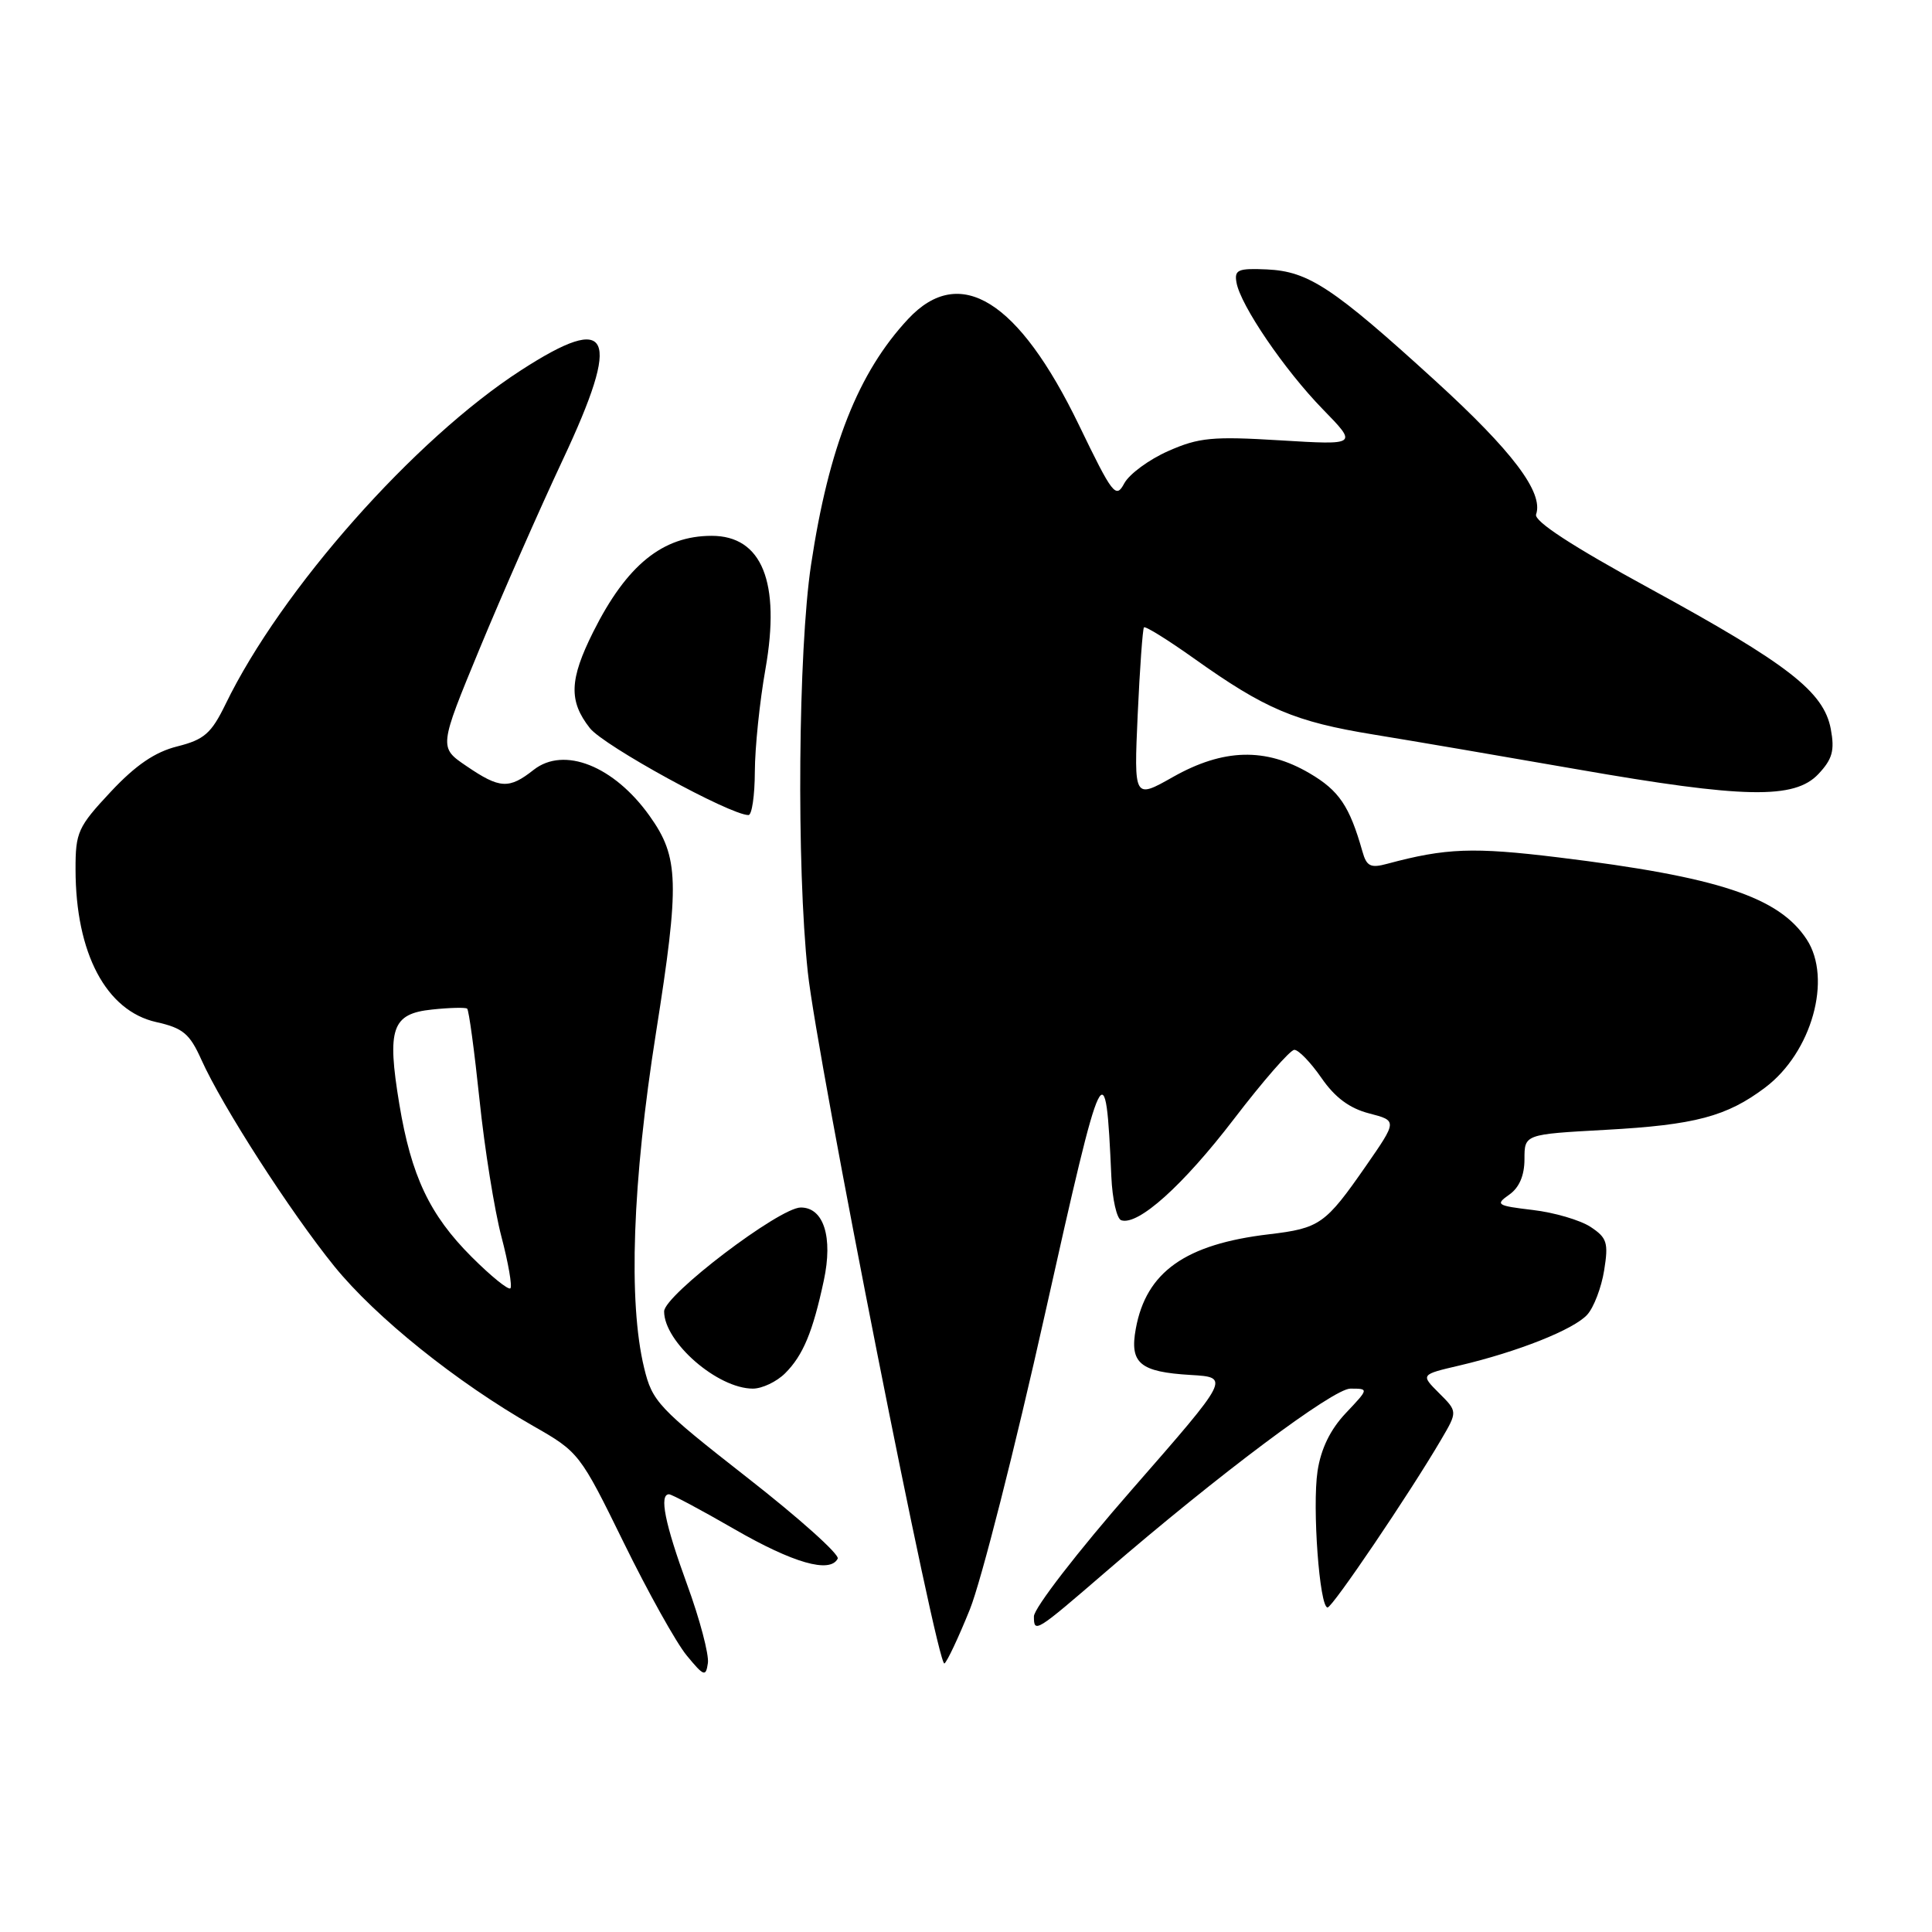 <?xml version="1.0" encoding="UTF-8" standalone="no"?>
<!DOCTYPE svg PUBLIC "-//W3C//DTD SVG 1.1//EN" "http://www.w3.org/Graphics/SVG/1.1/DTD/svg11.dtd" >
<svg xmlns="http://www.w3.org/2000/svg" xmlns:xlink="http://www.w3.org/1999/xlink" version="1.1" viewBox="0 0 256 256">
 <g >
 <path fill="currentColor"
d=" M 91.05 209.97 C 88.09 201.86 87.32 198.00 88.65 198.00 C 89.01 198.00 92.91 200.08 97.31 202.62 C 105.11 207.12 109.98 208.51 111.00 206.53 C 111.28 205.99 105.88 201.15 99.00 195.78 C 87.22 186.56 86.43 185.73 85.35 181.25 C 83.23 172.52 83.79 156.62 86.93 136.79 C 90.07 116.91 89.97 113.58 86.08 108.12 C 81.36 101.49 74.73 98.85 70.71 102.01 C 67.44 104.59 66.23 104.52 61.81 101.51 C 58.15 99.03 58.15 99.03 63.56 85.94 C 66.54 78.74 71.49 67.49 74.56 60.95 C 82.40 44.26 81.03 41.30 69.04 49.06 C 54.92 58.18 37.25 78.14 29.90 93.28 C 28.00 97.18 27.07 98.00 23.50 98.90 C 20.53 99.64 17.97 101.39 14.66 104.93 C 10.32 109.57 10.00 110.28 10.01 115.21 C 10.02 126.31 14.06 133.94 20.70 135.43 C 24.24 136.22 25.13 136.96 26.68 140.41 C 29.44 146.57 38.45 160.56 44.29 167.78 C 49.78 174.55 60.50 183.16 70.69 188.97 C 76.69 192.39 76.87 192.61 82.64 204.39 C 85.86 210.96 89.62 217.71 91.00 219.37 C 93.28 222.14 93.53 222.22 93.80 220.36 C 93.96 219.24 92.73 214.56 91.05 209.97 Z  M 128.51 213.26 C 130.01 209.54 134.50 191.88 138.49 174.00 C 146.17 139.63 146.50 138.95 147.26 155.92 C 147.39 158.90 147.98 161.50 148.57 161.69 C 150.81 162.43 156.76 157.08 163.50 148.28 C 167.35 143.25 170.95 139.12 171.50 139.11 C 172.05 139.09 173.66 140.76 175.09 142.82 C 176.88 145.42 178.82 146.86 181.41 147.53 C 185.15 148.50 185.15 148.50 180.99 154.50 C 175.62 162.23 174.88 162.75 168.14 163.55 C 157.06 164.86 151.87 168.54 150.50 176.06 C 149.66 180.64 151.03 181.79 157.78 182.19 C 162.99 182.50 162.99 182.50 150.00 197.36 C 142.80 205.59 137.00 213.10 137.00 214.18 C 137.00 216.44 137.21 216.31 146.56 208.24 C 161.49 195.36 176.67 184.00 178.93 184.00 C 181.39 184.00 181.39 184.00 178.32 187.25 C 176.27 189.42 175.03 191.97 174.58 194.94 C 173.87 199.71 174.84 213.00 175.91 213.00 C 176.55 213.00 186.76 197.92 190.95 190.77 C 193.14 187.04 193.14 187.04 190.68 184.59 C 188.23 182.14 188.23 182.14 193.37 180.94 C 201.12 179.12 208.54 176.17 210.32 174.20 C 211.19 173.24 212.20 170.59 212.56 168.32 C 213.15 164.66 212.94 164.01 210.74 162.56 C 209.37 161.67 205.94 160.66 203.11 160.33 C 198.32 159.76 198.10 159.62 199.98 158.30 C 201.31 157.37 202.00 155.76 202.00 153.59 C 202.00 150.30 202.00 150.30 212.75 149.71 C 224.60 149.06 228.81 147.94 233.90 144.10 C 240.07 139.45 242.80 129.68 239.40 124.48 C 235.71 118.85 227.68 116.20 206.50 113.61 C 195.20 112.23 191.58 112.37 183.84 114.45 C 181.61 115.06 181.08 114.80 180.53 112.83 C 178.82 106.80 177.44 104.76 173.52 102.46 C 167.69 99.04 162.10 99.19 155.45 102.94 C 150.25 105.88 150.25 105.88 150.75 94.69 C 151.03 88.54 151.41 83.33 151.58 83.13 C 151.76 82.93 154.74 84.78 158.20 87.24 C 167.65 93.97 171.58 95.63 182.00 97.33 C 187.22 98.18 199.38 100.26 209.00 101.94 C 231.10 105.80 237.78 105.93 240.95 102.56 C 242.81 100.58 243.12 99.44 242.59 96.60 C 241.66 91.66 236.95 88.00 218.64 78.00 C 208.30 72.36 203.23 69.05 203.54 68.16 C 204.55 65.26 200.41 59.78 190.18 50.45 C 176.62 38.09 173.39 35.96 167.88 35.70 C 164.05 35.53 163.54 35.74 163.84 37.43 C 164.36 40.44 170.20 49.02 175.29 54.24 C 179.90 58.97 179.90 58.97 169.66 58.35 C 160.67 57.80 158.85 57.97 154.79 59.77 C 152.25 60.89 149.63 62.82 148.97 64.05 C 147.86 66.12 147.44 65.58 142.97 56.33 C 134.96 39.77 127.19 34.94 120.35 42.25 C 113.73 49.33 109.82 59.21 107.47 74.82 C 105.76 86.18 105.53 114.76 107.04 128.83 C 108.27 140.33 124.21 220.99 125.14 220.42 C 125.49 220.20 127.01 216.98 128.51 213.26 Z  M 104.04 181.96 C 106.41 179.59 107.70 176.50 109.16 169.67 C 110.39 163.94 109.15 160.00 106.11 160.00 C 103.28 160.00 88.00 171.62 88.00 173.77 C 88.00 177.84 95.07 183.99 99.75 184.00 C 100.99 184.00 102.92 183.08 104.04 181.96 Z  M 100.02 102.25 C 100.03 99.09 100.66 92.96 101.43 88.63 C 103.45 77.14 100.97 71.00 94.30 71.00 C 87.81 71.00 83.04 74.87 78.61 83.72 C 75.44 90.06 75.34 92.89 78.16 96.48 C 80.00 98.82 96.75 108.00 99.18 108.00 C 99.63 108.00 100.01 105.41 100.02 102.25 Z  M 62.49 166.54 C 56.92 160.97 54.49 155.82 52.91 146.29 C 51.25 136.26 51.93 134.32 57.24 133.77 C 59.58 133.52 61.68 133.47 61.90 133.65 C 62.13 133.83 62.86 139.27 63.54 145.74 C 64.21 152.21 65.52 160.36 66.44 163.86 C 67.36 167.36 67.89 170.44 67.63 170.71 C 67.36 170.97 65.05 169.10 62.49 166.54 Z "/>
</g>
</svg>